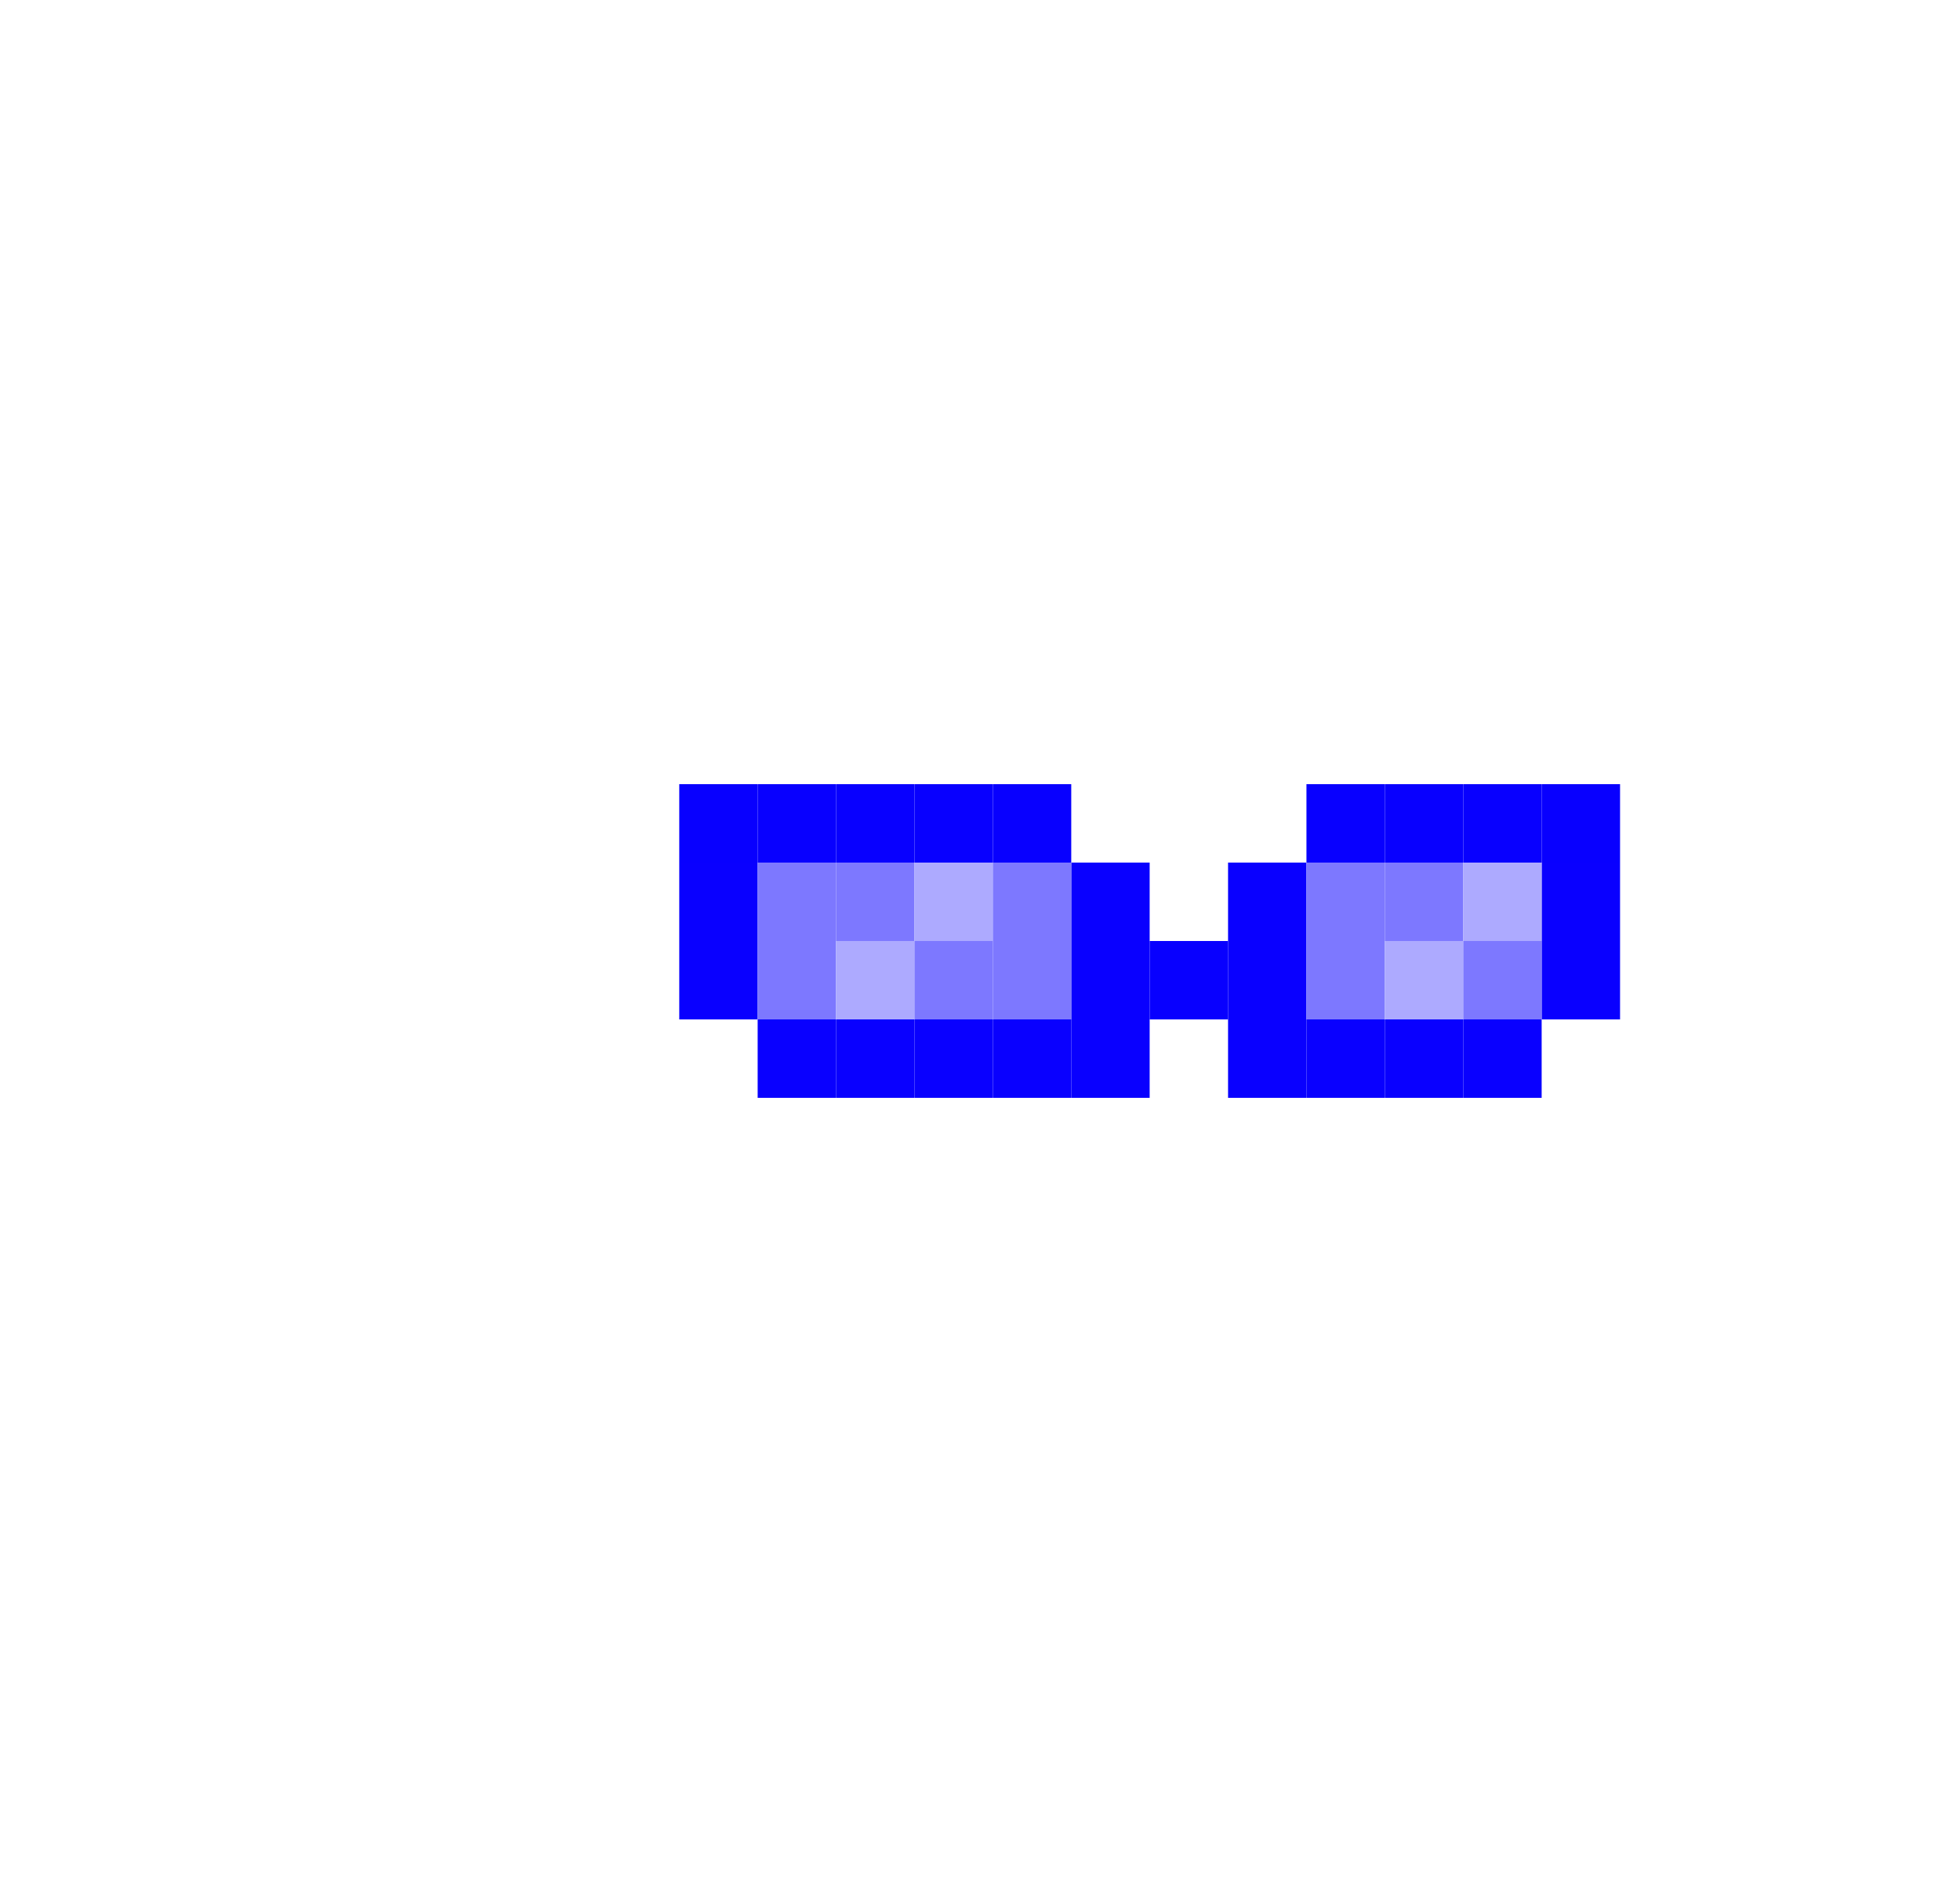<svg width="25" height="24" viewBox="0 0 25 24" fill="none" xmlns="http://www.w3.org/2000/svg">
<path d="M9.664 11H8.664V12H9.664V11Z" fill="#0900FF"/>
<path d="M9.664 10H8.664V11H9.664V10Z" fill="#0800FF"/>
<path d="M14.664 11H13.664V12H14.664V11Z" fill="#0900FF"/>
<path d="M15.664 12H14.664V13H15.664V12Z" fill="#0800FF"/>
<path d="M16.664 11H15.664V12H16.664V11Z" fill="#0900FF"/>
<path d="M20.664 11H19.664V12H20.664V11Z" fill="#0900FF"/>
<path d="M20.664 10H19.664V11H20.664V10Z" fill="#0800FF"/>
<path d="M9.664 12H8.664V13H9.664V12Z" fill="#0900FF"/>
<path d="M14.664 12H13.664V13H14.664V12Z" fill="#0900FF"/>
<path d="M14.664 13H13.664V14H14.664V13Z" fill="#0900FF"/>
<path d="M16.664 12H15.664V13H16.664V12Z" fill="#0900FF"/>
<path d="M16.664 13H15.664V14H16.664V13Z" fill="#0900FF"/>
<path d="M20.664 12H19.664V13H20.664V12Z" fill="#0900FF"/>
<path d="M10.664 13H9.664V14H10.664V13Z" fill="#0900FF"/>
<path d="M10.664 12H9.664V13H10.664V12Z" fill="#7D78FF"/>
<path d="M10.664 11H9.664V12H10.664V11Z" fill="#7D78FF"/>
<path d="M10.664 10H9.664V11H10.664V10Z" fill="#0800FF"/>
<path d="M11.664 13H10.664V14H11.664V13Z" fill="#0900FF"/>
<path d="M11.664 12H10.664V13H11.664V12Z" fill="#ADAAFF"/>
<path d="M11.664 11H10.664V12H11.664V11Z" fill="#7D78FF"/>
<path d="M11.664 10H10.664V11H11.664V10Z" fill="#0800FF"/>
<path d="M12.664 13H11.664V14H12.664V13Z" fill="#0900FF"/>
<path d="M12.664 12H11.664V13H12.664V12Z" fill="#7D78FF"/>
<path d="M12.664 11H11.664V12H12.664V11Z" fill="#ADAAFF"/>
<path d="M12.664 10H11.664V11H12.664V10Z" fill="#0800FF"/>
<path d="M13.664 13H12.664V14H13.664V13Z" fill="#0900FF"/>
<path d="M13.664 12H12.664V13H13.664V12Z" fill="#7D78FF"/>
<path d="M13.664 11H12.664V12H13.664V11Z" fill="#7D78FF"/>
<path d="M13.664 10H12.664V11H13.664V10Z" fill="#0800FF"/>
<path d="M17.664 13H16.664V14H17.664V13Z" fill="#0900FF"/>
<path d="M17.664 12H16.664V13H17.664V12Z" fill="#7D78FF"/>
<path d="M17.664 11H16.664V12H17.664V11Z" fill="#7D78FF"/>
<path d="M17.664 10H16.664V11H17.664V10Z" fill="#0800FF"/>
<path d="M18.664 13H17.664V14H18.664V13Z" fill="#0900FF"/>
<path d="M18.664 12H17.664V13H18.664V12Z" fill="#ADAAFF"/>
<path d="M18.664 11H17.664V12H18.664V11Z" fill="#7D78FF"/>
<path d="M18.664 10H17.664V11H18.664V10Z" fill="#0800FF"/>
<path d="M19.664 13H18.664V14H19.664V13Z" fill="#0900FF"/>
<path d="M19.664 12H18.664V13H19.664V12Z" fill="#7D78FF"/>
<path d="M19.664 11H18.664V12H19.664V11Z" fill="#ADAAFF"/>
<path d="M19.664 10H18.664V11H19.664V10Z" fill="#0800FF"/>
</svg>
